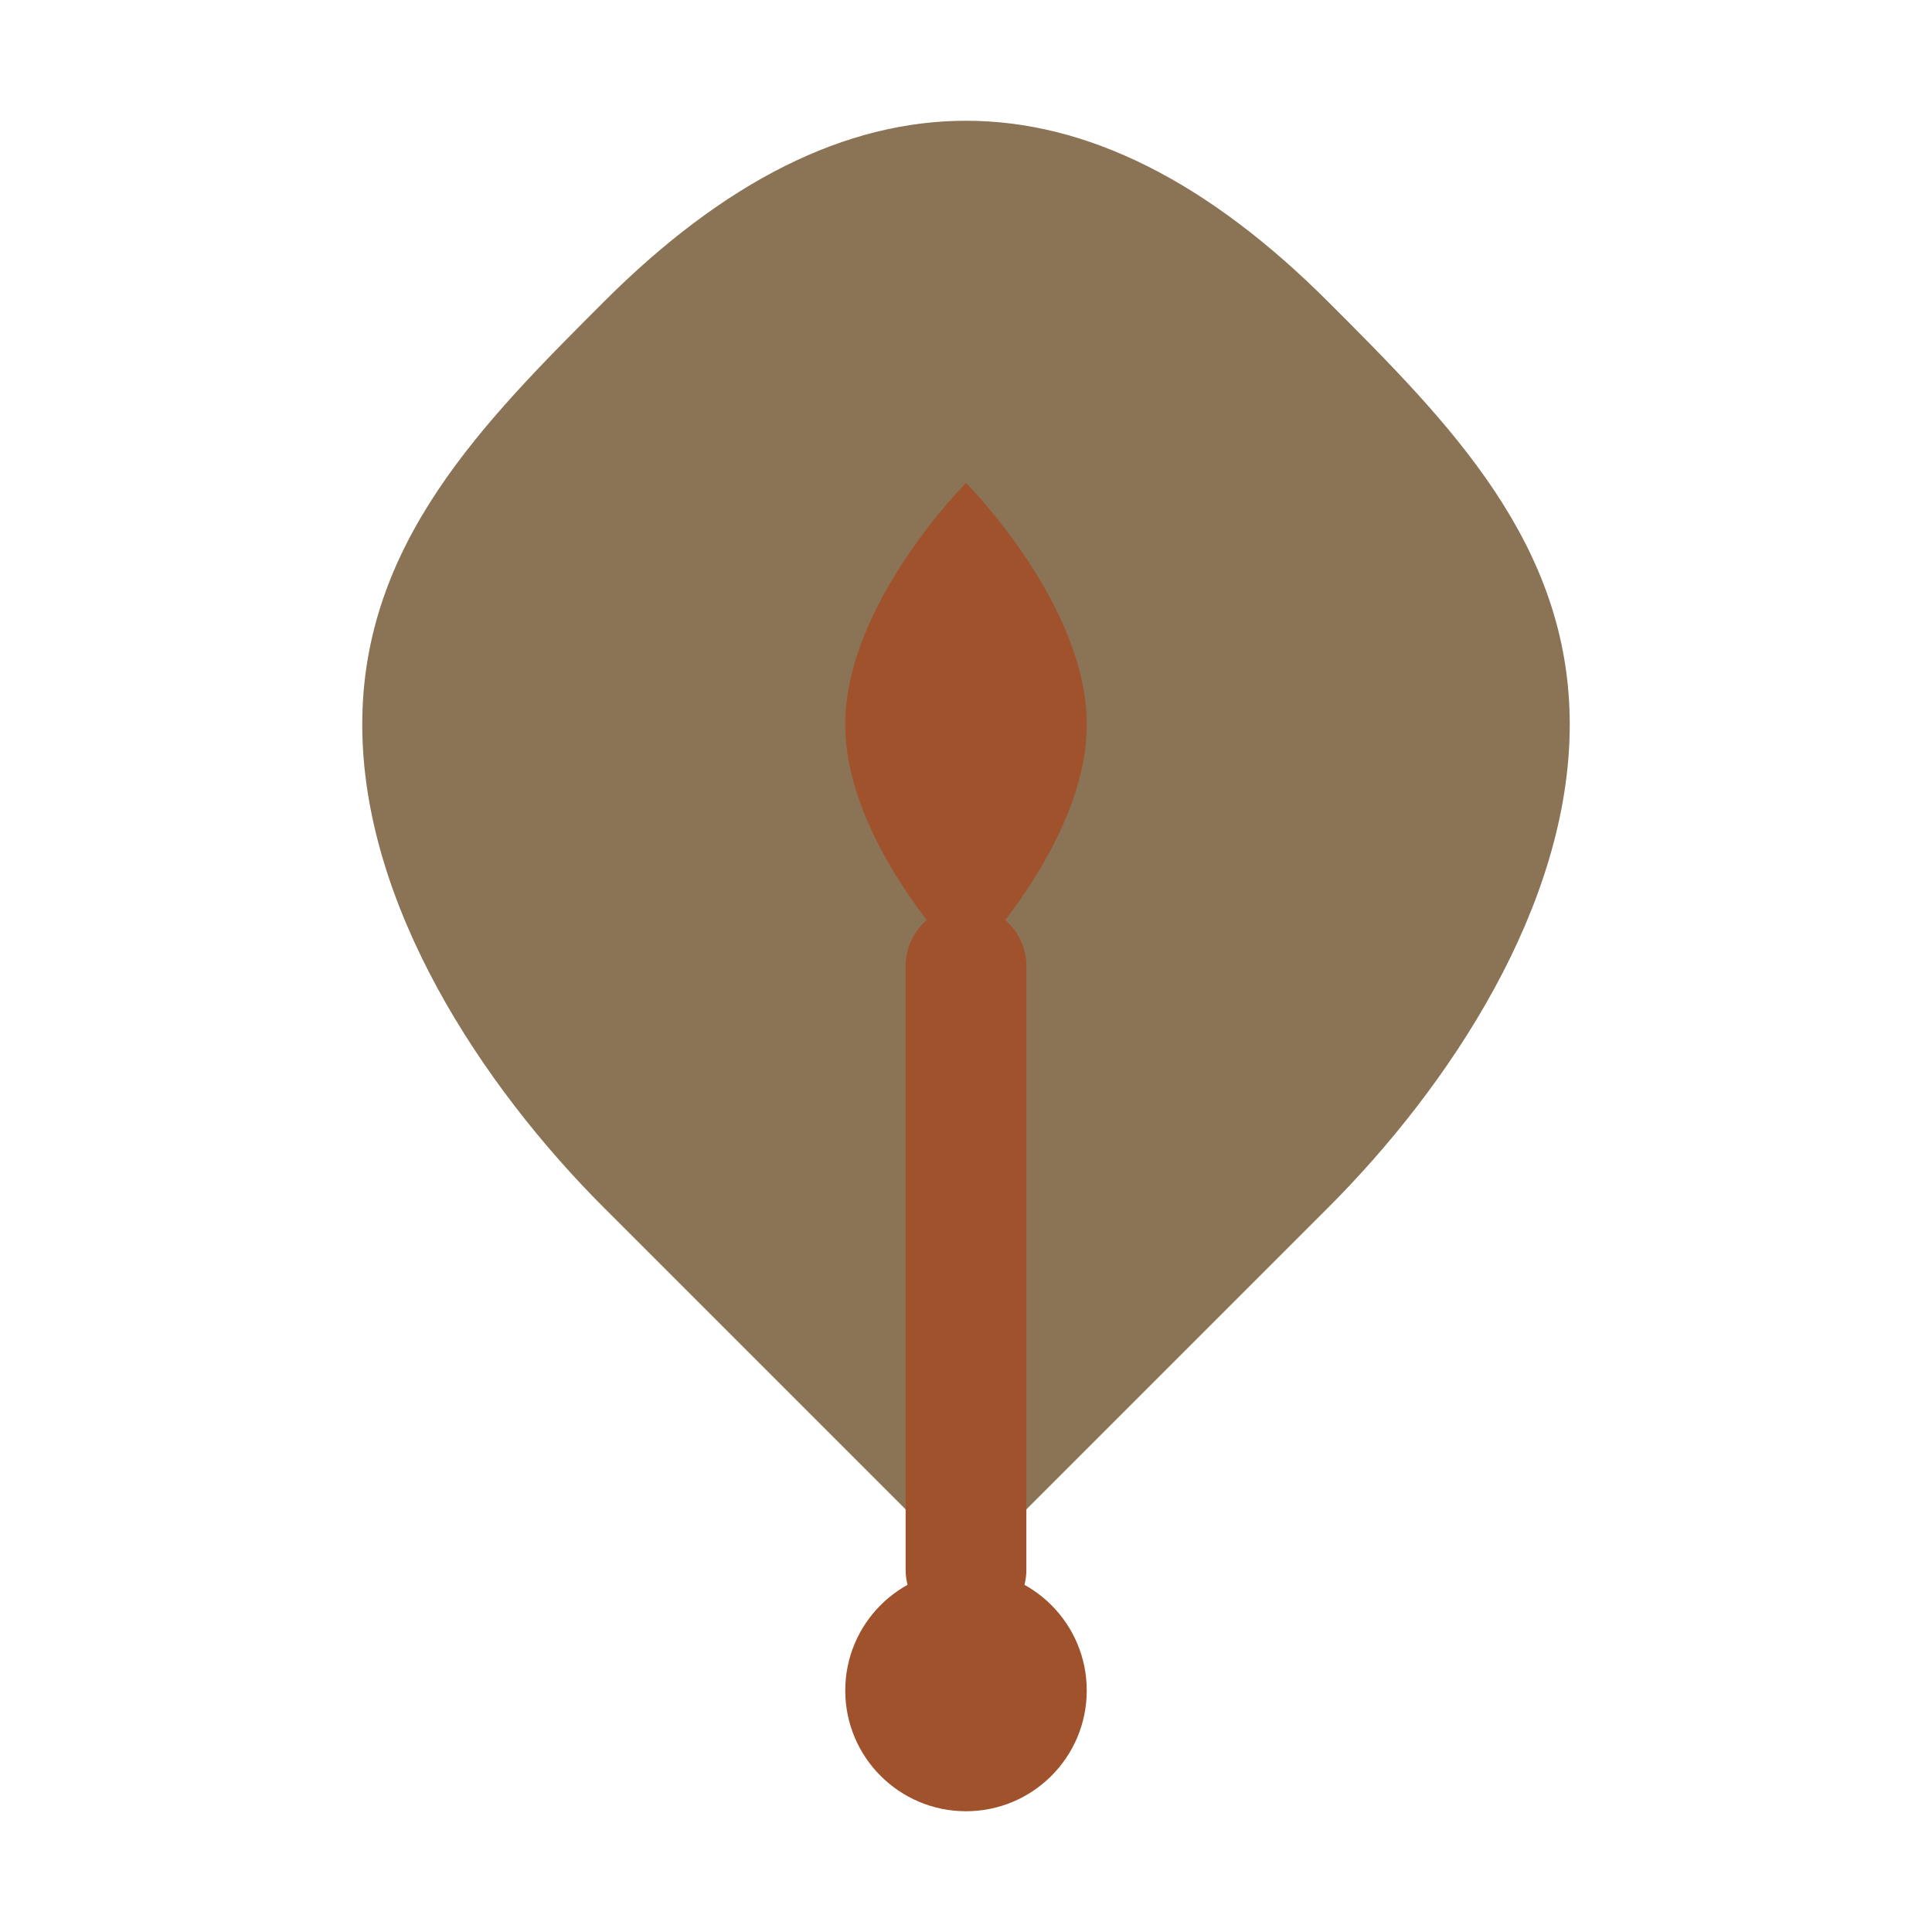 <svg xmlns="http://www.w3.org/2000/svg" viewBox="0 0 32 32" width="32" height="32">
  <!-- Plant/Leaf icon for species tutorial -->
  <path d="M16 2C14 2 12 3 10 5C8 7 6 9 6 12C6 15 8 18 10 20C12 22 14 24 16 26C18 24 20 22 22 20C24 18 26 15 26 12C26 9 24 7 22 5C20 3 18 2 16 2Z" fill="#8B7355"/>
  <path d="M16 8C16 8 18 10 18 12C18 14 16 16 16 16C16 16 14 14 14 12C14 10 16 8 16 8Z" fill="#A0522D"/>
  <path d="M16 16L16 26" stroke="#A0522D" stroke-width="2" stroke-linecap="round"/>
  <circle cx="16" cy="28" r="2" fill="#A0522D"/>
</svg>
